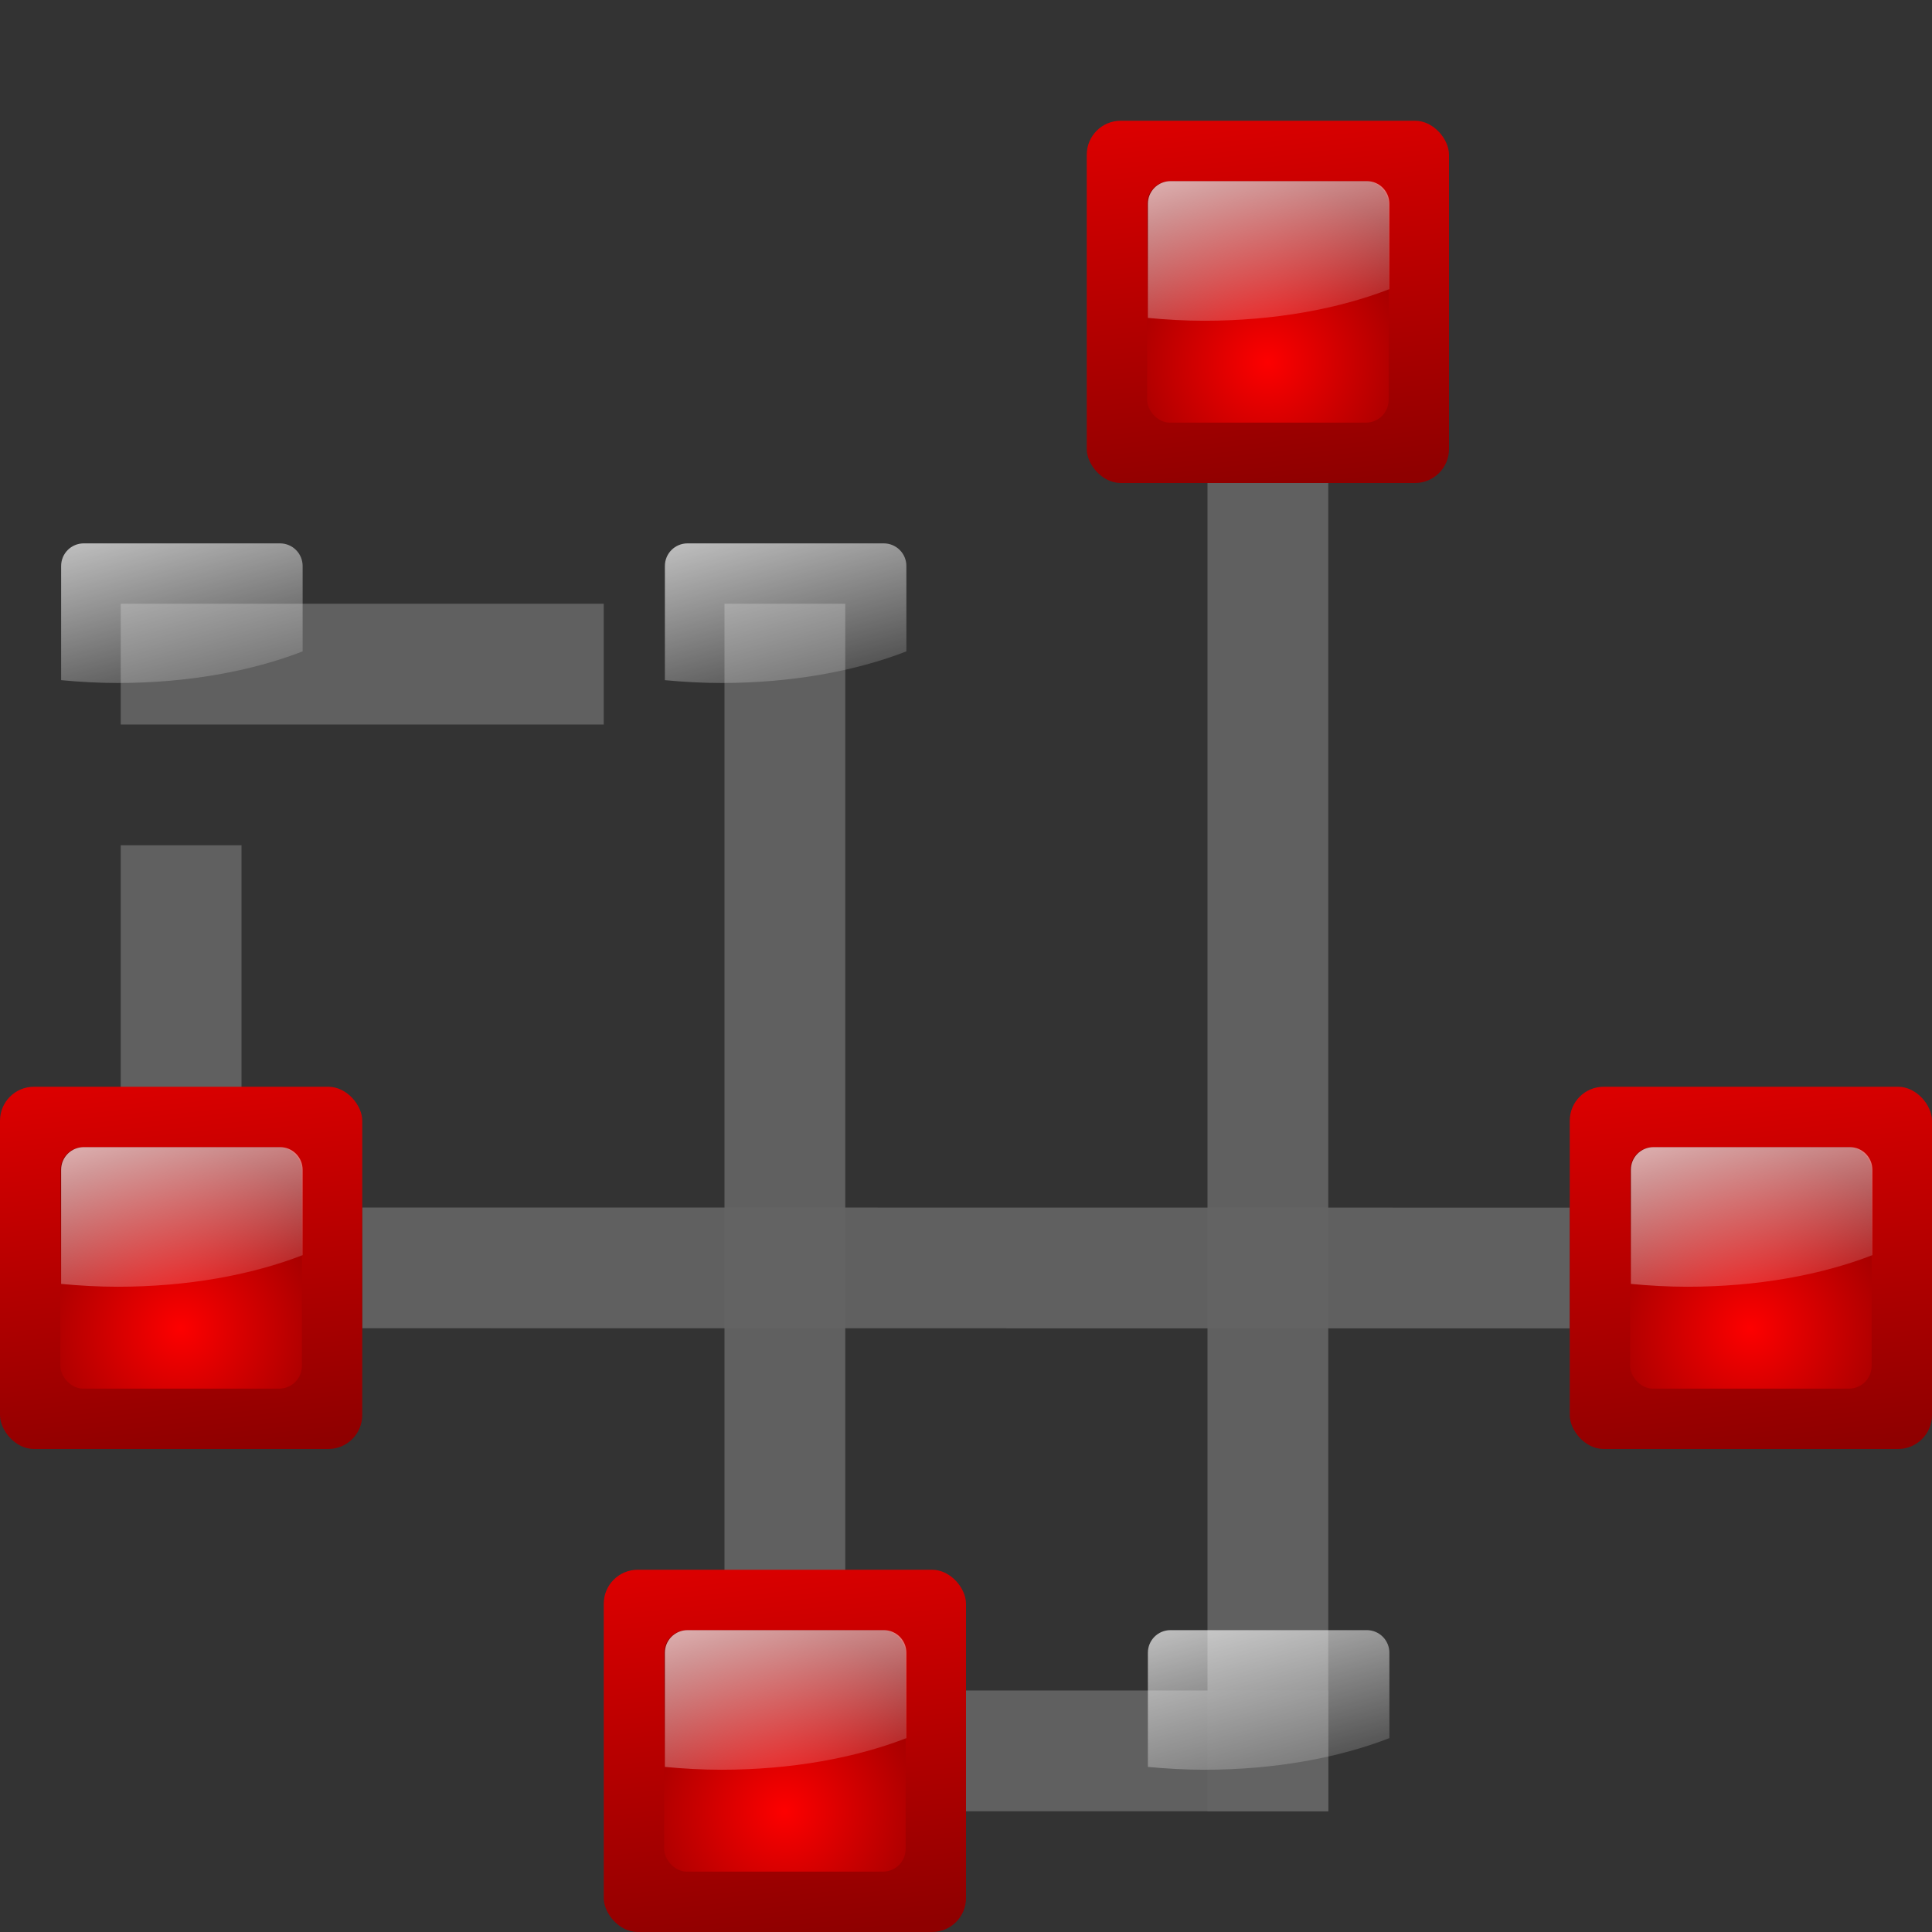 <svg height="16" width="16" xmlns="http://www.w3.org/2000/svg" xmlns:xlink="http://www.w3.org/1999/xlink"><rect width="100%" height="100%" fill="#333333" stroke="none"/><linearGradient id="a" gradientUnits="userSpaceOnUse" x1="60" x2="64" xlink:href="#d" y1="36" y2="72"/><radialGradient id="b" cx="72.632" cy="22.788" gradientTransform="matrix(9.484 0 0 9.484 -628.866 -152.126)" gradientUnits="userSpaceOnUse" r="1.265" xlink:href="#d"/><linearGradient id="c" gradientUnits="userSpaceOnUse" x1="55.611" x2="61.16" y1="44.186" y2="64.895"><stop offset="0" stop-color="#fff"/><stop offset="1" stop-color="#fff" stop-opacity="0"/></linearGradient><linearGradient id="d"><stop offset="0" stop-color="#fd0000"/><stop offset="1" stop-color="#8f0000"/></linearGradient><path d="m3 10v1l10 .001v-1z" fill="#646464" fill-opacity=".933" stroke-width=".142"/><path d="m12.004.862v-.349z" fill="#fff" fill-opacity=".757" stroke-width=".125"/><path d="m16.301 7.536v-.191z" fill="#fff" fill-opacity=".757" stroke-width=".125"/><g transform="matrix(.125 0 0 .125 3 -5)"><rect fill="url(#a)" height="24" rx="2.25" width="24" x="48" y="48"/><rect fill="url(#b)" height="16" rx="1.5" width="16" x="52" y="52"/><path d="m53.55 52c-.831 0-1.5.669-1.5 1.5v7.562c1.216.116 2.467.188 3.75.188 4.617 0 8.864-.779 12.25-2.094v-5.656c0-.831-.669-1.5-1.5-1.5z" fill="url(#c)"/></g><g fill="#646464" fill-opacity=".933"><path d="m7 5h-1l-0 10h1z" stroke-width=".16"/><path d="m11 4h-1l-0 11h1z" stroke-width=".147"/><path d="m1 5v1l4 0v-1z" stroke-width=".102"/></g><g transform="matrix(.125 0 0 .125 -6 -2)"><rect fill="url(#a)" height="24" rx="2.25" width="24" x="48" y="48"/><rect fill="url(#b)" height="16" rx="1.5" width="16" x="52" y="52"/><path d="m53.55 52c-.831 0-1.5.669-1.5 1.5v7.562c1.216.116 2.467.188 3.75.188 4.617 0 8.864-.779 12.25-2.094v-5.656c0-.831-.669-1.5-1.5-1.5z" fill="url(#c)"/></g><path d="m6 14v1l5 0v-1z" fill="#646464" fill-opacity=".933" stroke-width=".114"/><g transform="matrix(.125 0 0 .125 -1 7)"><rect fill="url(#a)" height="24" rx="2.25" width="24" x="48" y="48"/><rect fill="url(#b)" height="16" rx="1.5" width="16" x="52" y="52"/><path d="m53.55 52c-.831 0-1.5.669-1.5 1.5v7.562c1.216.116 2.467.188 3.75.188 4.617 0 8.864-.779 12.25-2.094v-5.656c0-.831-.669-1.5-1.5-1.5z" fill="url(#c)"/></g><g transform="matrix(.125 0 0 .125 3 7)"><rect fill="url(#a)" height="24" rx="2.25" width="24" x="48" y="48"/><rect fill="url(#b)" height="16" rx="1.5" width="16" x="52" y="52"/><path d="m53.55 52c-.831 0-1.5.669-1.5 1.5v7.562c1.216.116 2.467.188 3.75.188 4.617 0 8.864-.779 12.25-2.094v-5.656c0-.831-.669-1.5-1.5-1.5z" fill="url(#c)"/></g><g transform="matrix(.125 0 0 .125 7 3)"><rect fill="url(#a)" height="24" rx="2.25" width="24" x="48" y="48"/><rect fill="url(#b)" height="16" rx="1.5" width="16" x="52" y="52"/><path d="m53.55 52c-.831 0-1.5.669-1.5 1.5v7.562c1.216.116 2.467.188 3.75.188 4.617 0 8.864-.779 12.25-2.094v-5.656c0-.831-.669-1.5-1.5-1.5z" fill="url(#c)"/></g><path d="m2 7h-1l-0 4h1z" fill="#646464" fill-opacity=".933" stroke-width=".101"/><g transform="matrix(.125 0 0 .125 -1 -2)"><rect fill="url(#a)" height="24" rx="2.25" width="24" x="48" y="48"/><rect fill="url(#b)" height="16" rx="1.5" width="16" x="52" y="52"/><path d="m53.55 52c-.831 0-1.5.669-1.5 1.5v7.562c1.216.116 2.467.188 3.75.188 4.617 0 8.864-.779 12.25-2.094v-5.656c0-.831-.669-1.5-1.5-1.5z" fill="url(#c)"/></g><g transform="matrix(.125 0 0 .125 -6 3)"><rect fill="url(#a)" height="24" rx="2.25" width="24" x="48" y="48"/><rect fill="url(#b)" height="16" rx="1.5" width="16" x="52" y="52"/><path d="m53.55 52c-.831 0-1.5.669-1.5 1.5v7.562c1.216.116 2.467.188 3.75.188 4.617 0 8.864-.779 12.25-2.094v-5.656c0-.831-.669-1.5-1.5-1.5z" fill="url(#c)"/></g></svg>